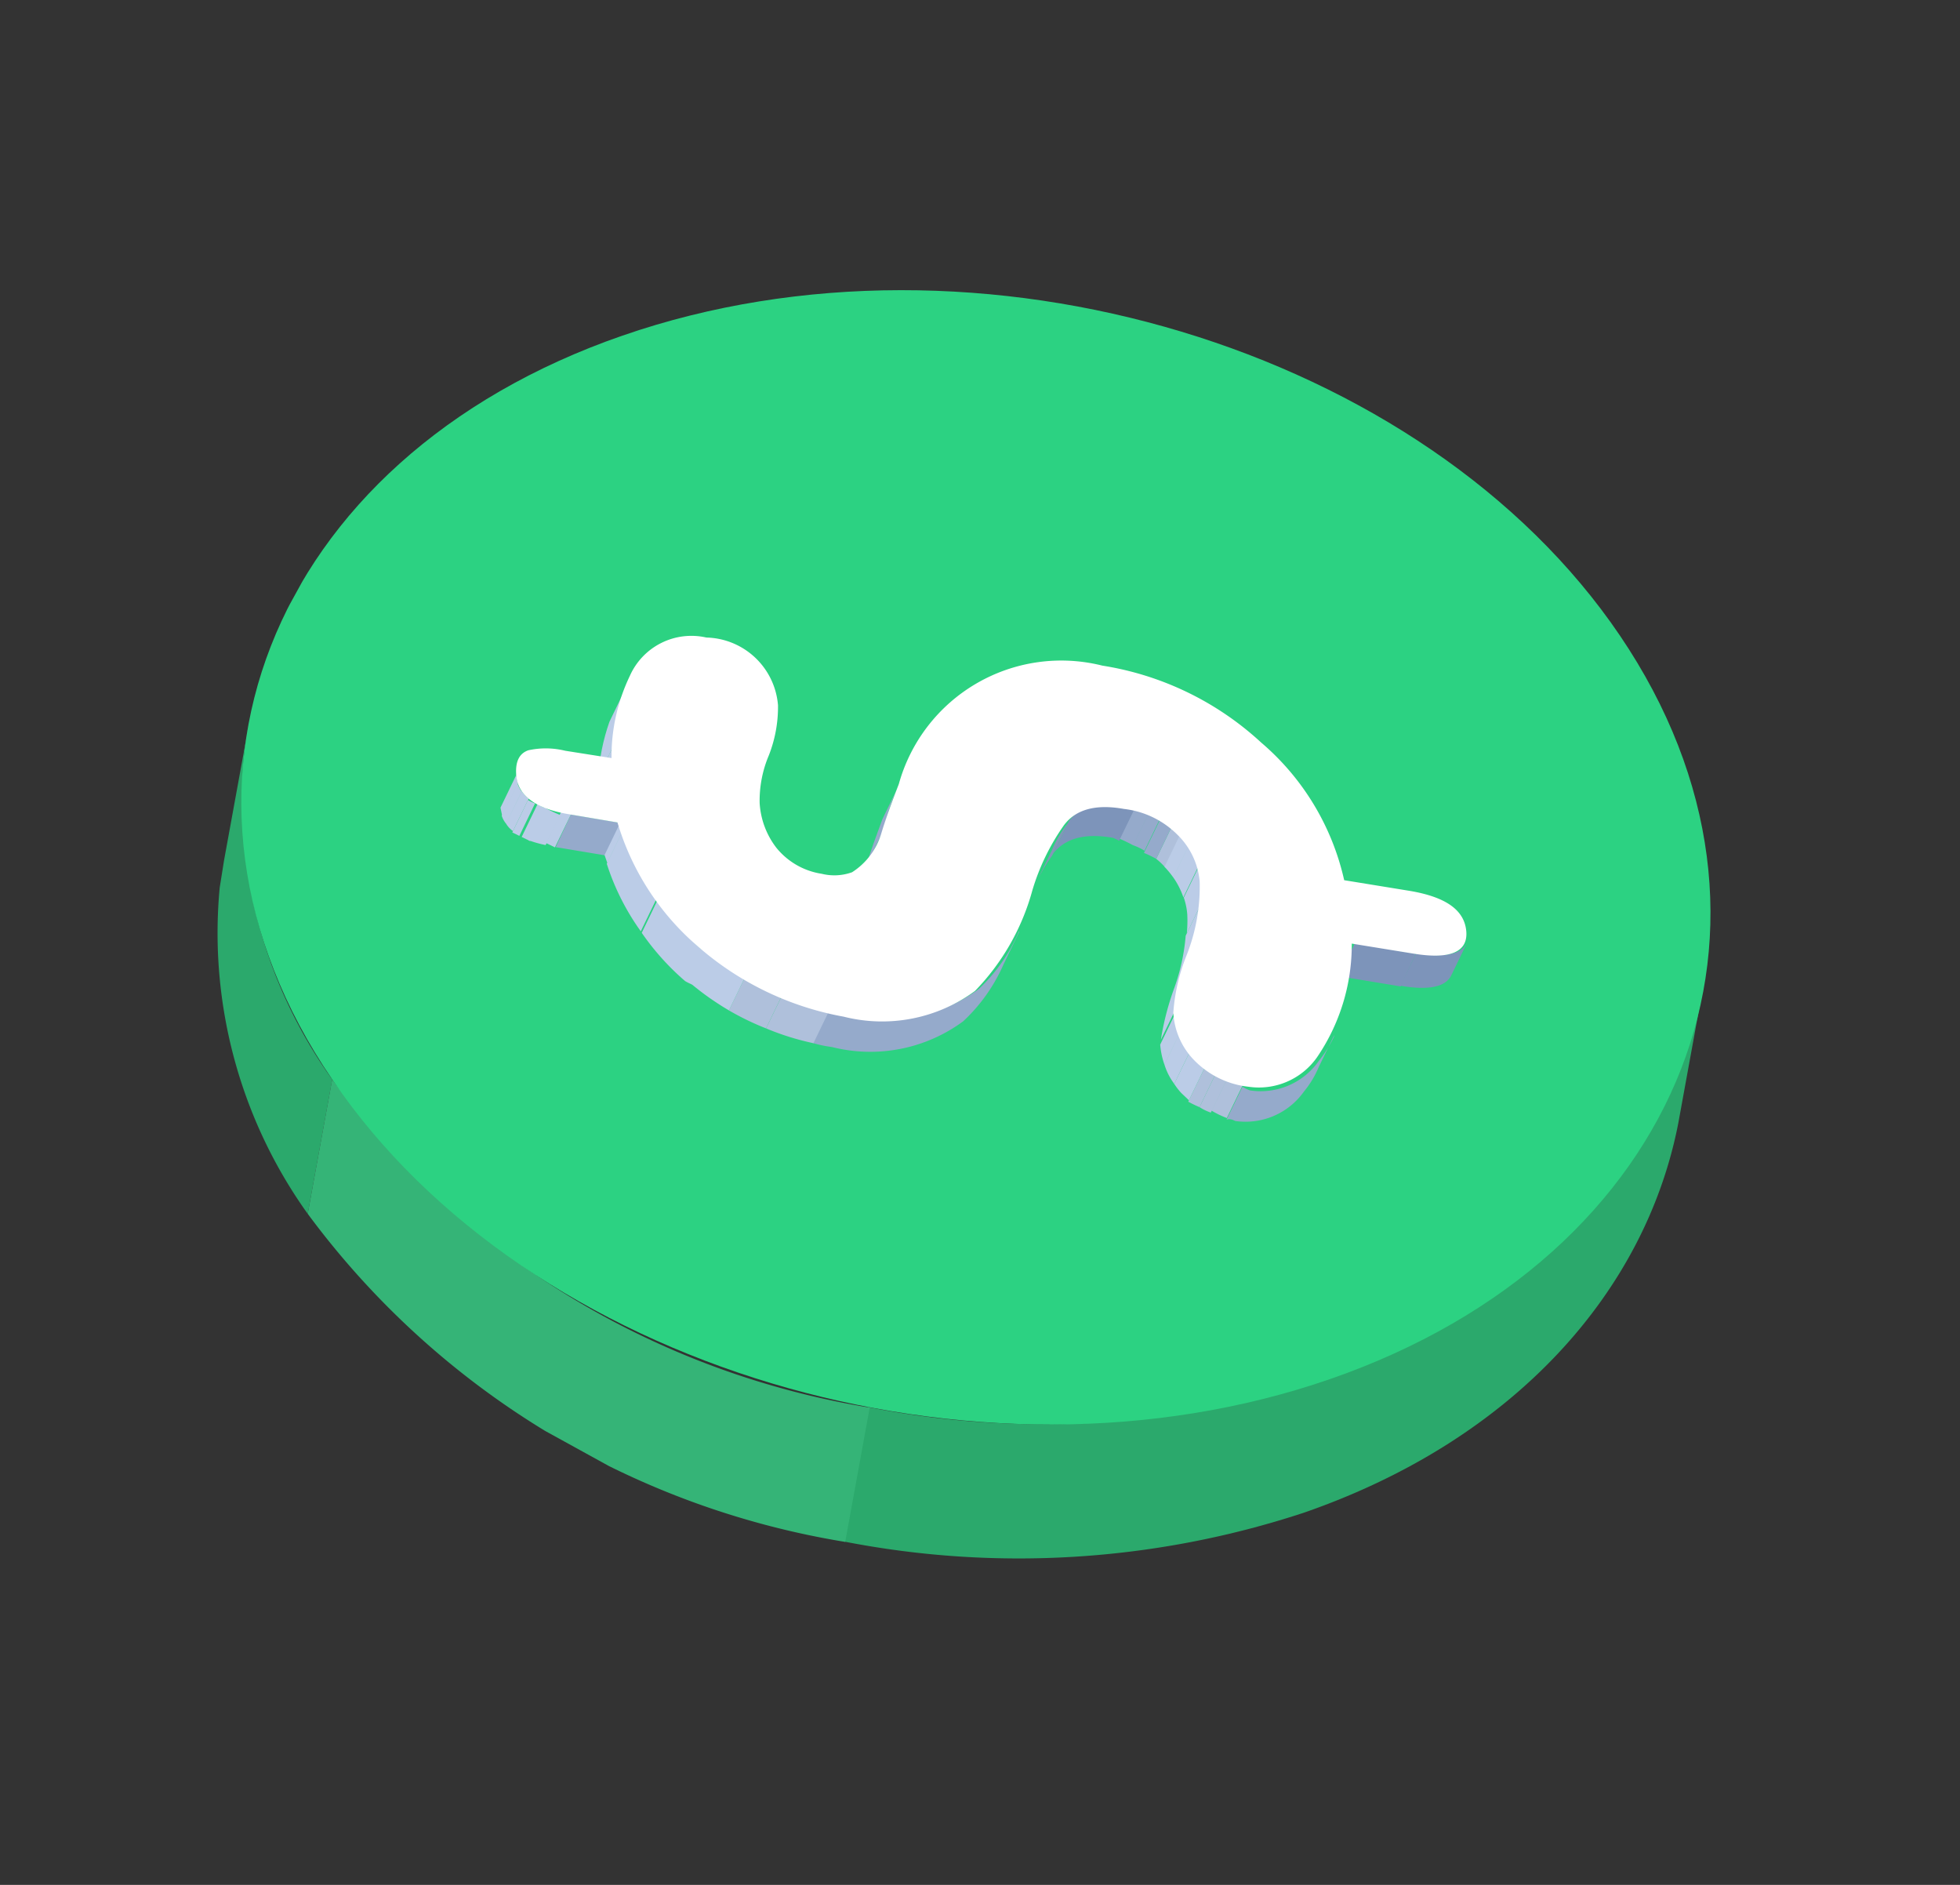 <svg width="52" height="50" viewBox="0 0 52 50" fill="none" xmlns="http://www.w3.org/2000/svg"><rect x="0" y="0" width="52" height="50" fill="#333333" stroke="none"/><g clip-path="url(#a)"><path d="M8.814 28.635l-.65 3.564a12.799 12.799 0 0 1-2.335-8.654l.65-3.564a12.8 12.8 0 0 0 2.335 8.654zM6.479 19.98l-.65 3.564.116-.727.65-3.563c-.054.24-.076.48-.116.726zm38.697 6.25l-.65 3.564c-.864 4.441-4.318 8.39-9.944 10.337a24.185 24.185 0 0 1-12.212.757l.65-3.564a24.06 24.06 0 0 0 12.212-.756c5.619-1.935 9.121-5.857 9.944-10.338z" fill="#2BA96C"/><path d="M23.074 37.339l-.65 3.563a22.163 22.163 0 0 1-14.26-8.704l.649-3.564a22.162 22.162 0 0 0 14.261 8.705z" fill="#35B477"/><path d="M8.814 28.634c-5.192-7.601-1.717-16.471 7.7-19.731 9.415-3.26 21.294.322 26.466 7.96 5.172 7.637 1.704 16.465-7.693 19.72-9.397 3.254-21.302-.31-26.473-7.949z" fill="#2CD282"/><path d="M38.918 25.017l-.417.86c-.145.3-.595.404-1.347.271l.417-.86c.757.12 1.202.028 1.353-.284" fill="#7D94BA"/><path d="M37.564 25.3l-.404.867-1.638-.27.422-.873 1.62.276z" fill="#7D94BA"/><path d="M31.323 22.142l-.416.86a1.97 1.97 0 0 0-.232-.22l.416-.86c.082.069.16.142.232.22z" fill="#AFC0DB"/><path d="M31.09 21.922l-.416.86a2.773 2.773 0 0 0-.324-.157l.416-.86c.118.042.23.096.337.163m-.323-.221l-.416.86a1.39 1.39 0 0 0-.3-.144l.417-.86c.105.035.206.084.3.144zm-.3-.144l-.417.86a4.01 4.01 0 0 0-.362-.175l.417-.86c.122.044.239.1.349.169" fill="#95AACB"/><path d="M30.107 21.443l-.417.86a1.28 1.28 0 0 0-.162-.078c-.751-.133-1.27.016-1.587.417l.417-.86c.317-.422.848-.565 1.593-.43l.162.079" fill="#7D94BA"/><path d="M28.333 21.832l-.416.86c-.16.222-.3.458-.419.705l.417-.86c.105-.254.246-.491.418-.705z" fill="#8397B8"/><path d="M23.392 22.12l-.417.86c.13-.43.287-.846.436-1.251l.417-.86c-.187.386-.306.821-.43 1.238" fill="#95AACB"/><path d="M31.215 26.72l-.416.86c.073-.466.192-.924.354-1.368.163-.448.265-.916.304-1.391l.423-.873a5.373 5.373 0 0 1-.347 1.448 6.19 6.19 0 0 0-.342 1.373" fill="#BBCCE7"/><path d="M31.91 23.886l-.423.873c.016-.167.02-.335.012-.503a1.775 1.775 0 0 0-.092-.444l.422-.873c.051.143.082.293.093.445v.508m-.105-.959l-.422.872a2.023 2.023 0 0 0-.267-.529l.422-.872c.113.163.203.34.267.529zm-.267-.53l-.423.873c-.07-.1-.148-.194-.232-.282l.416-.86c.082.081.158.17.226.263M16.26 20.13l-.446.922.02-.36.423-.872-.02.36" fill="#BBCCE7"/><path d="M16.294 19.745l-.422.873c.03-.503.13-.998.297-1.473l.392-.81c-.165.45-.259.924-.28 1.404" fill="#BBCCE7"/><path d="M35.4 27.453l-.417.86a2.594 2.594 0 0 1-.389.643 1.898 1.898 0 0 1-1.823.78c-.063-.03-.138-.067-.23-.035l.423-.873a.99.99 0 0 0 .199.097 1.884 1.884 0 0 0 1.824-.78c.157-.195.292-.409.4-.636" fill="#95AACB"/><path d="M32.97 28.785l-.422.873a2.591 2.591 0 0 1-.4-.193l.417-.86c.139.056.282.1.43.13m-.455-.081l-.416.86a1.385 1.385 0 0 1-.3-.145l.417-.86.3.145z" fill="#AFC0DB"/><path d="M32.241 28.509l-.416.86a2.787 2.787 0 0 1-.3-.145l.423-.873c.097.054.197.103.3.145" fill="#AFC0DB"/><path d="M31.965 28.315l-.422.872-.2-.19a1.715 1.715 0 0 1-.19-.245l.417-.86c.064.084.133.164.207.24.053.07.117.131.188.183z" fill="#BBCCE7"/><path d="M31.57 27.892l-.416.86a1.664 1.664 0 0 1-.26-.51l.416-.86a2.2 2.2 0 0 0 .26.51zm-.26-.511l-.417.86a2.078 2.078 0 0 1-.112-.531l.416-.86c.014.178.048.354.1.525" fill="#BBCCE7"/><path d="M13.695 20.564l-.392.81.066-.136.423-.873.002.186" fill="#DAE4F6"/><path d="M16.47 21.83l-.417.86-1.31-.218.404-.866 1.322.224z" fill="#95AACB"/><path d="M15.146 21.605l-.423.873-.237-.115.417-.86c.084.02.169.036.254.046" fill="#BBCCE7"/><path d="M14.892 21.557l-.416.86a3.064 3.064 0 0 1-.46-.13l.422-.872c.137.077.278.146.424.205" fill="#BBCCE7"/><path d="M14.487 21.438l-.423.873-.224-.109.422-.872a.85.85 0 0 0 .237.114m-.298-.144l-.422.873-.187-.091.416-.86c.06.036.122.066.187.09" fill="#BBCCE7"/><path d="M14.026 21.186l-.417.86a.664.664 0 0 1-.182-.195l.417-.86c.052.072.113.138.182.195zm-.183-.196l-.416.86a.626.626 0 0 1-.115-.209l.417-.86c.025.072.059.14.102.203" fill="#BBCCE7"/><path d="M13.74 20.787l-.416.86-.046-.222.416-.86.046.222z" fill="#BBCCE7"/><path d="M27.042 24.718l-.422.873a4.558 4.558 0 0 1-1.065 1.5 4.155 4.155 0 0 1-3.485.683 3.283 3.283 0 0 1-.504-.105l.417-.86.503.105a4.156 4.156 0 0 0 3.485-.683 4.445 4.445 0 0 0 1.059-1.519" fill="#95AACB"/><path d="M21.997 26.813l-.416.86a7.038 7.038 0 0 1-1.257-.393l.417-.86c.408.162.828.294 1.256.393z" fill="#AFC0DB"/><path d="M20.74 26.42l-.416.86a7.226 7.226 0 0 1-.985-.477l.417-.86c.315.184.645.343.985.477z" fill="#AFC0DB"/><path d="M19.756 25.943l-.416.86a7.356 7.356 0 0 1-.988-.693l.416-.86c.313.254.643.485.988.693z" fill="#BBCCE7"/><path d="M18.792 25.261l-.417.86a1.31 1.31 0 0 1-.199-.096 6.745 6.745 0 0 1-1.15-1.28l.416-.86c.335.468.72.897 1.15 1.28l.213.102m-1.376-1.449l-.429.886a6.413 6.413 0 0 1-.902-1.792l.416-.86c.214.637.518 1.24.903 1.791m-.891-1.818l-.416.86-.071-.203.416-.86.059.197" fill="#BBCCE7"/><path d="M13.696 20.563c-.03-.384.098-.583.32-.66.322-.071.657-.067.979.012l1.229.194c-.007-.754.16-1.5.486-2.18a1.787 1.787 0 0 1 2.031-1.017 1.953 1.953 0 0 1 1.9 1.797 3.52 3.52 0 0 1-.243 1.328c-.17.4-.253.833-.244 1.267.026.43.18.843.443 1.184.301.372.73.619 1.204.691.267.066.547.052.805-.041.373-.238.647-.603.774-1.026.13-.43.292-.859.466-1.313a4.474 4.474 0 0 1 5.4-3.142 8.062 8.062 0 0 1 4.213 2.04 6.731 6.731 0 0 1 2.203 3.652l1.726.281c.968.161 1.462.508 1.513 1.07.05.564-.443.756-1.411.595l-1.627-.264a5.291 5.291 0 0 1-.922 3.016 1.884 1.884 0 0 1-1.823.78 2.368 2.368 0 0 1-1.422-.689 1.953 1.953 0 0 1-.567-1.275 5.014 5.014 0 0 1 .352-1.522 4.947 4.947 0 0 0 .347-1.956 1.968 1.968 0 0 0-.586-1.238 2.382 2.382 0 0 0-1.421-.688c-.746-.135-1.277.009-1.593.43a5.927 5.927 0 0 0-.84 1.733 6.15 6.15 0 0 1-1.52 2.664 4.156 4.156 0 0 1-3.485.683 8.048 8.048 0 0 1-3.89-1.883 6.926 6.926 0 0 1-2.111-3.269l-1.323-.224c-.838-.145-1.32-.485-1.363-1.03z" fill="#fff"/></g><defs><clipPath id="a"><path fill="#fff" transform="rotate(-61.168 25.377 14.998)" d="M0 0h34.241v39.56H0z"/></clipPath></defs></svg>